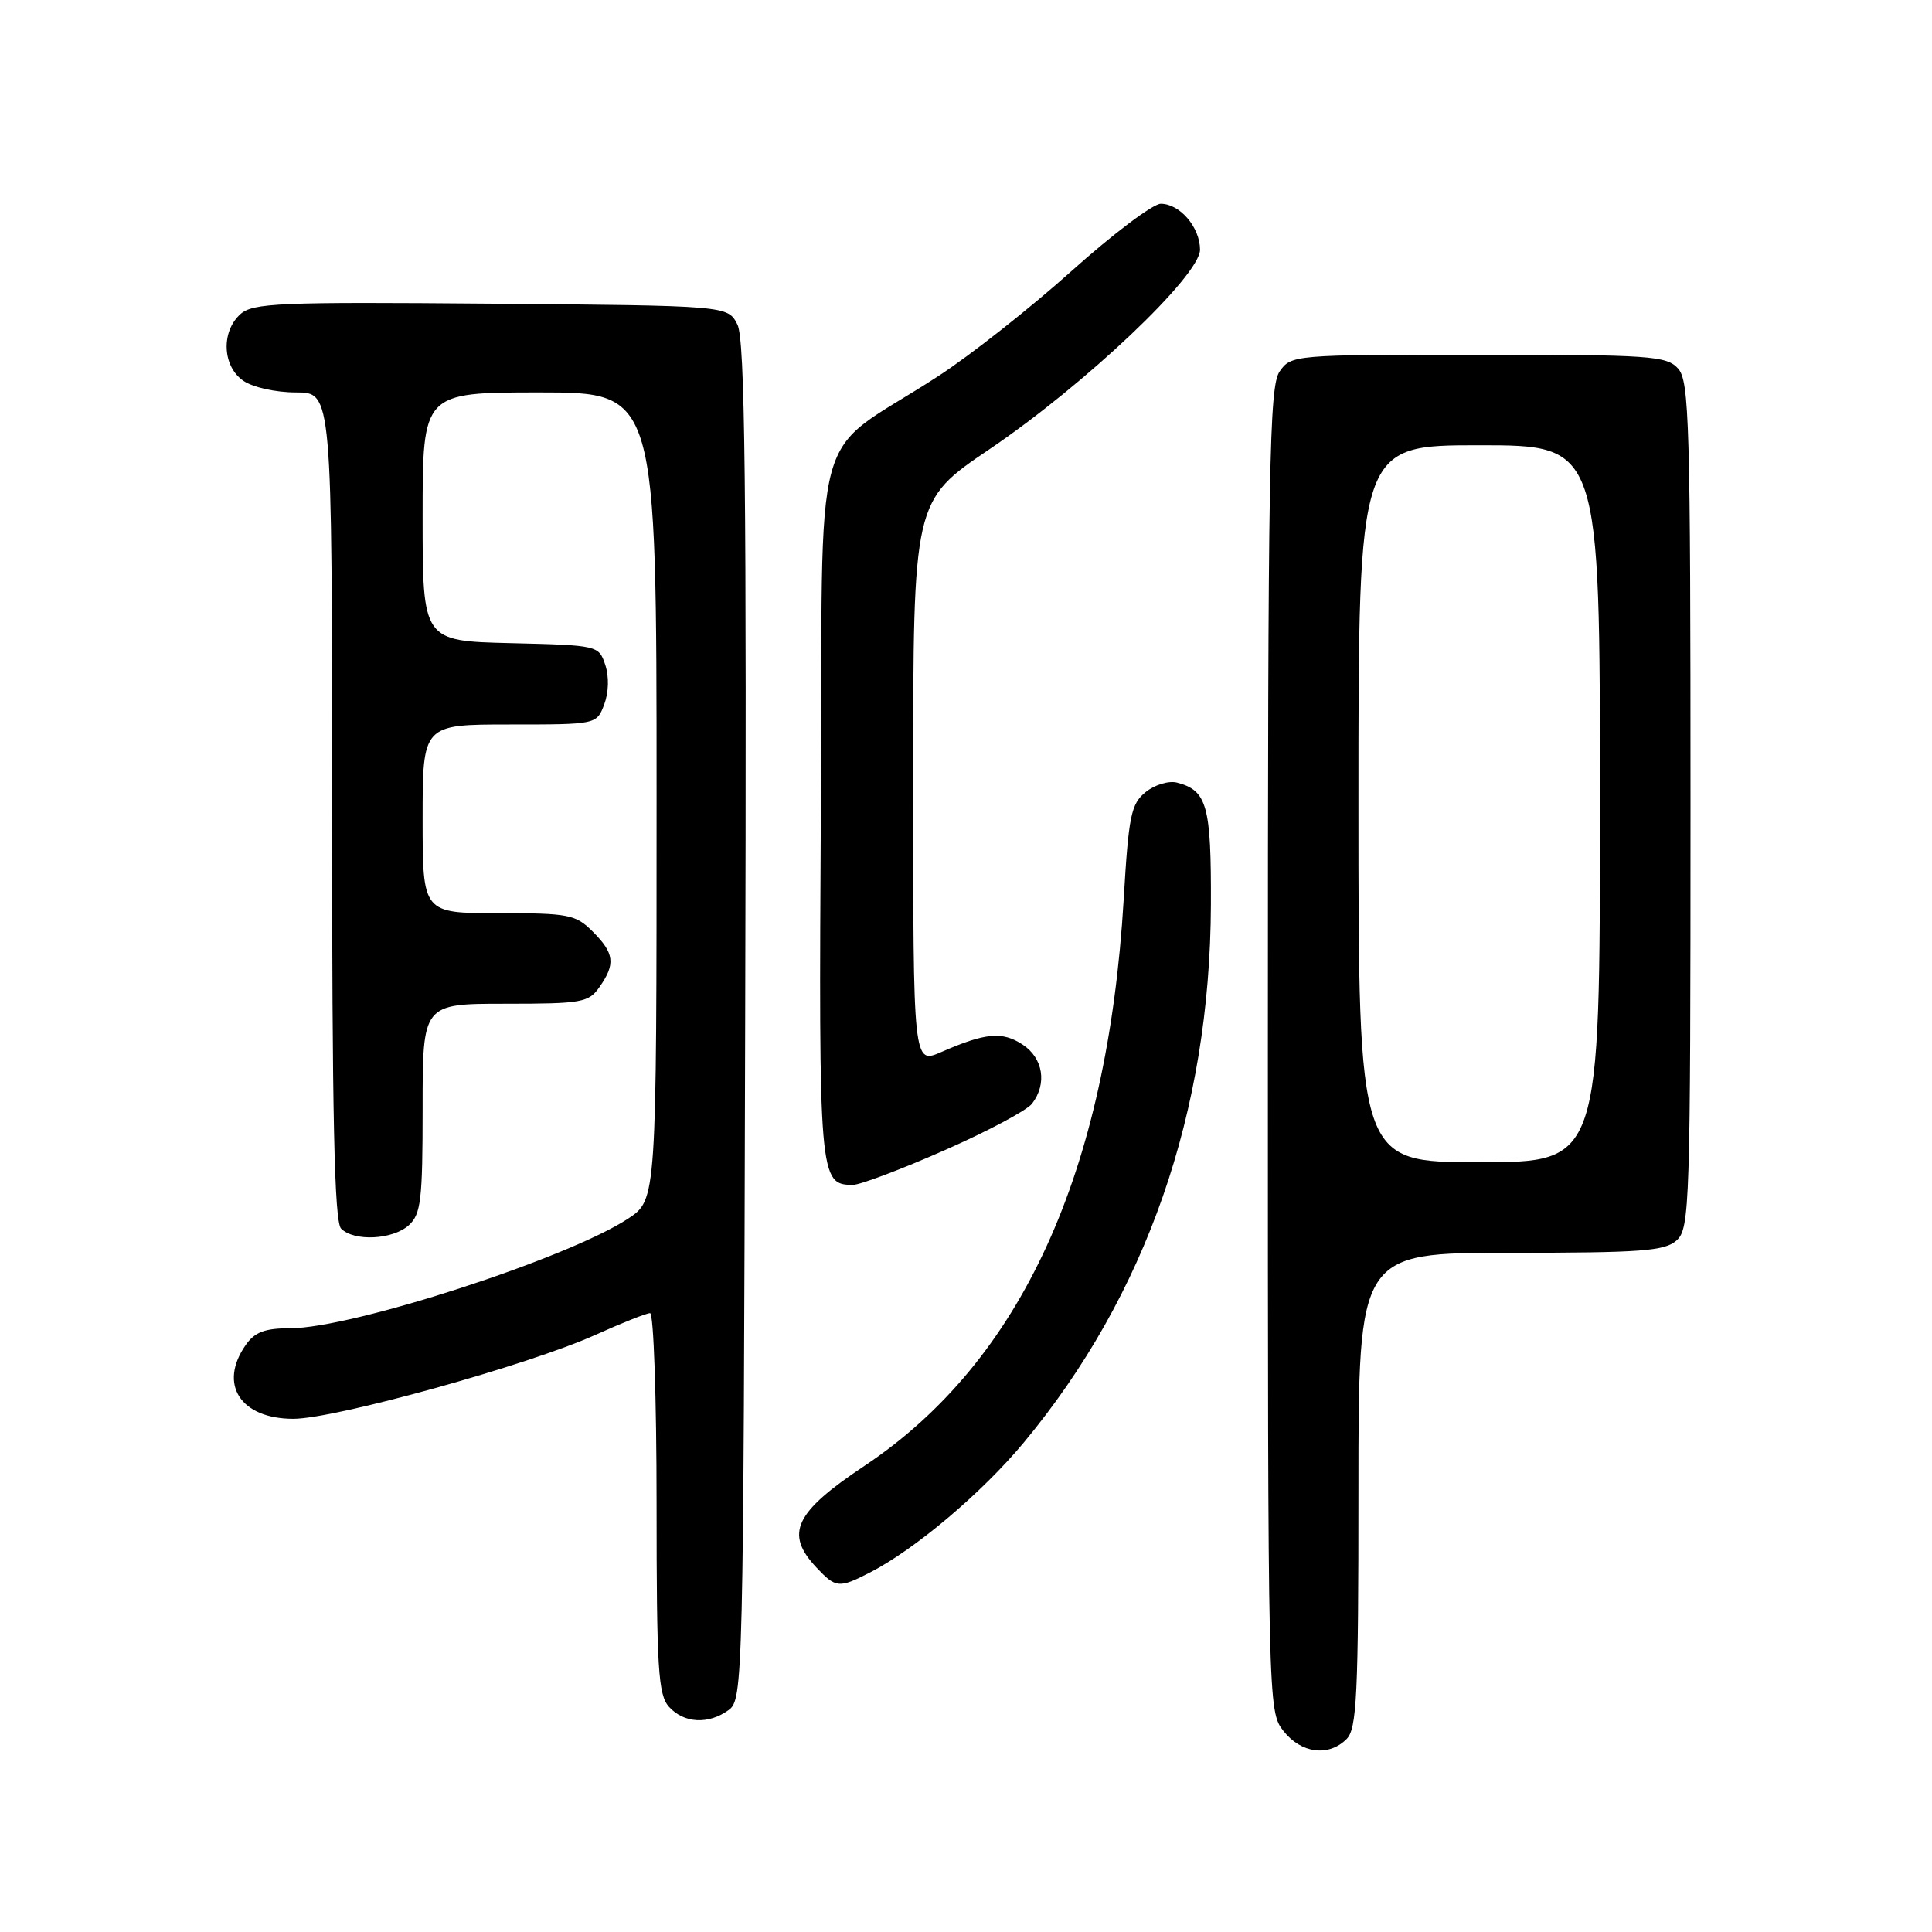 <?xml version="1.0" encoding="UTF-8" standalone="no"?>
<!DOCTYPE svg PUBLIC "-//W3C//DTD SVG 1.1//EN" "http://www.w3.org/Graphics/SVG/1.1/DTD/svg11.dtd" >
<svg xmlns="http://www.w3.org/2000/svg" xmlns:xlink="http://www.w3.org/1999/xlink" version="1.1" viewBox="0 0 256 256">
 <g >
 <path fill="currentColor"
d=" M 178.43 230.43 C 179.79 229.07 180.00 224.67 180.00 197.43 C 180.00 166.00 180.00 166.00 200.17 166.00 C 217.54 166.00 220.60 165.77 222.17 164.35 C 223.90 162.78 224.00 159.67 224.00 106.67 C 224.00 55.95 223.84 50.48 222.35 48.83 C 220.83 47.15 218.65 47.00 195.90 47.00 C 171.42 47.00 171.09 47.03 169.56 49.22 C 168.18 51.19 168.00 61.38 168.00 139.09 C 168.00 226.24 168.01 226.75 170.07 229.37 C 172.42 232.34 176.05 232.81 178.43 230.43 Z  M 96.56 226.58 C 98.45 225.20 98.51 222.95 98.74 135.33 C 98.94 64.19 98.72 44.98 97.71 43.00 C 96.44 40.50 96.44 40.50 65.07 40.24 C 36.93 40.00 33.50 40.14 31.84 41.64 C 29.28 43.96 29.47 48.52 32.22 50.44 C 33.48 51.32 36.52 52.00 39.22 52.00 C 44.00 52.00 44.00 52.00 44.00 106.80 C 44.00 148.09 44.30 161.90 45.20 162.80 C 46.93 164.53 52.04 164.27 54.17 162.35 C 55.78 160.89 56.00 158.99 56.00 146.85 C 56.00 133.00 56.00 133.00 66.94 133.00 C 77.12 133.00 78.00 132.84 79.44 130.78 C 81.58 127.73 81.41 126.31 78.55 123.45 C 76.27 121.17 75.38 121.00 66.05 121.00 C 56.00 121.00 56.00 121.00 56.00 108.50 C 56.00 96.00 56.00 96.00 67.52 96.00 C 79.05 96.00 79.05 96.00 80.06 93.35 C 80.66 91.75 80.72 89.66 80.20 88.10 C 79.34 85.52 79.24 85.50 67.67 85.22 C 56.00 84.94 56.00 84.94 56.00 68.47 C 56.00 52.00 56.00 52.00 71.50 52.00 C 87.00 52.00 87.00 52.00 87.00 105.49 C 87.00 158.97 87.00 158.97 83.25 161.46 C 75.31 166.70 46.69 176.00 38.47 176.00 C 35.10 176.00 33.76 176.50 32.56 178.22 C 28.91 183.43 31.86 188.00 38.87 188.00 C 44.39 188.00 70.03 180.88 78.89 176.88 C 82.40 175.30 85.66 174.00 86.14 174.00 C 86.61 174.00 87.00 185.33 87.00 199.17 C 87.00 221.19 87.21 224.57 88.65 226.17 C 90.64 228.36 93.89 228.53 96.56 226.58 Z  M 115.30 208.35 C 121.27 205.28 130.12 197.80 135.66 191.14 C 151.89 171.61 160.34 147.34 160.45 119.90 C 160.50 106.75 159.95 104.74 155.96 103.70 C 154.88 103.42 153.01 103.98 151.81 104.95 C 149.87 106.52 149.55 108.07 148.90 119.11 C 146.75 155.38 135.31 180.39 114.55 194.23 C 105.29 200.40 103.96 203.20 108.17 207.69 C 110.76 210.44 111.16 210.48 115.30 208.35 Z  M 125.12 152.43 C 130.83 149.92 136.06 147.14 136.75 146.24 C 138.77 143.61 138.23 140.20 135.50 138.41 C 132.80 136.64 130.59 136.84 124.75 139.39 C 121.00 141.03 121.00 141.03 121.00 103.70 C 121.00 66.36 121.00 66.36 131.09 59.54 C 143.77 50.96 159.02 36.51 159.01 33.08 C 159.00 30.11 156.34 27.00 153.81 27.00 C 152.77 27.00 147.46 31.01 142.00 35.90 C 136.54 40.80 128.57 47.09 124.28 49.87 C 107.04 61.09 109.08 53.63 108.77 106.73 C 108.48 156.22 108.55 157.00 113.03 157.00 C 113.97 157.00 119.41 154.95 125.12 152.43 Z  M 180.00 106.50 C 180.00 59.00 180.00 59.00 196.00 59.00 C 212.00 59.00 212.00 59.00 212.00 106.50 C 212.00 154.00 212.00 154.00 196.00 154.00 C 180.00 154.00 180.00 154.00 180.00 106.50 Z "/>
</g>
</svg>